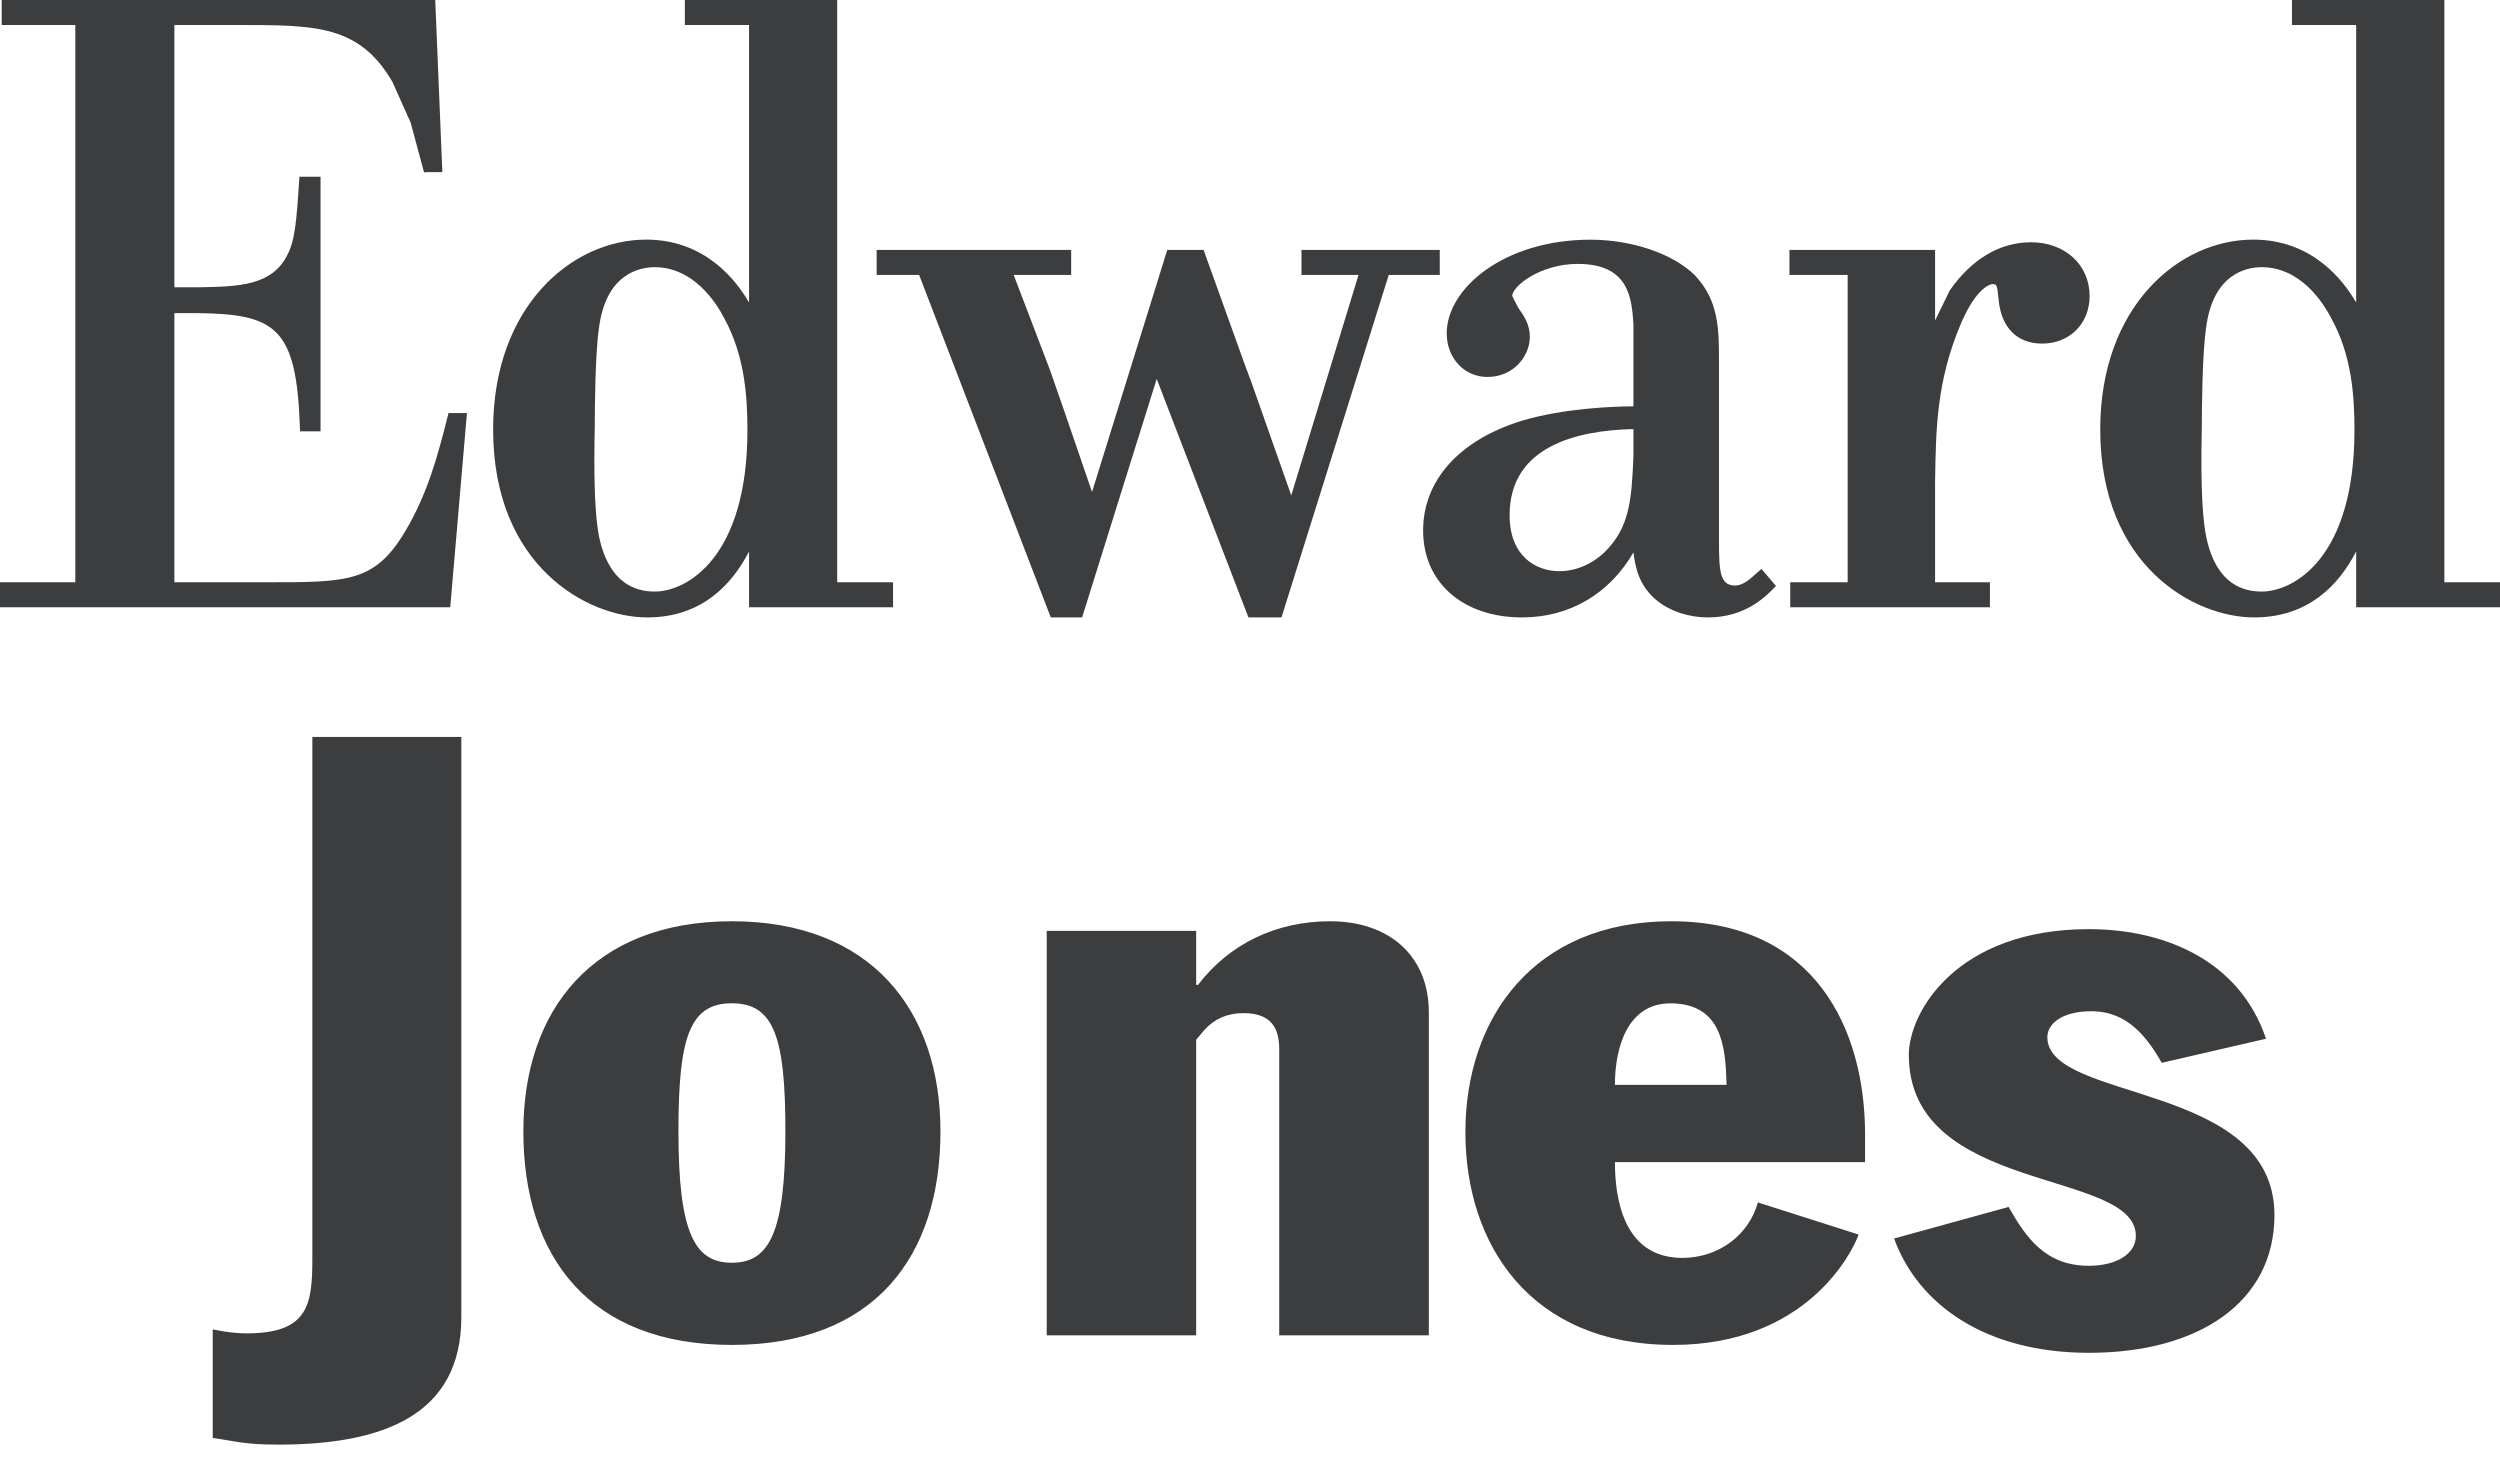 <svg xmlns="http://www.w3.org/2000/svg" width="32" height="19" viewBox="0 0 32 19"><path fill="#3B3D3F" fill-rule="evenodd" d="M27.671 13.604C27.492 13.296 27.245 12.944 26.772 12.944 26.385 12.944 26.206 13.109 26.206 13.275 26.206 14.111 29.113 13.841 29.113 15.553 29.113 16.667 28.145 17.316 26.738 17.316 25.414 17.316 24.553 16.699 24.244 15.853L25.71 15.449C25.934 15.842 26.181 16.202 26.738 16.202 27.093 16.202 27.339 16.048 27.339 15.82 27.339 14.956 24.433 15.295 24.433 13.502 24.433 12.955 25.046 11.893 26.738 11.893 27.694 11.893 28.664 12.284 29.005 13.296L27.671 13.604ZM22.1 13.886C22.088 13.401 22.043 12.843 21.38 12.843 20.836 12.843 20.671 13.401 20.671 13.886L22.1 13.886ZM20.671 14.875C20.671 15.328 20.775 16.101 21.533 16.101 21.994 16.101 22.384 15.813 22.501 15.391L23.79 15.802C23.708 16.039 23.115 17.215 21.415 17.215 19.584 17.215 18.757 15.926 18.757 14.493 18.757 13.03 19.633 11.792 21.392 11.792 23.233 11.792 23.873 13.174 23.873 14.524L23.873 14.875 20.671 14.875ZM13.398 11.915 15.311 11.915 15.311 12.606 15.335 12.606C15.736 12.08 16.339 11.792 17.023 11.792 17.793 11.792 18.289 12.244 18.289 12.958L18.289 17.092 16.374 17.092 16.374 13.432C16.374 13.153 16.267 12.968 15.914 12.968 15.713 12.968 15.548 13.039 15.417 13.182L15.311 13.309 15.311 17.092 13.398 17.092 13.398 11.915ZM9.368 16.163C9.84 16.163 10.053 15.794 10.053 14.482 10.053 13.285 9.911 12.842 9.368 12.842 8.824 12.842 8.684 13.285 8.684 14.482 8.684 15.794 8.896 16.163 9.368 16.163M9.368 11.792C11.152 11.792 12.038 12.936 12.038 14.482 12.038 16.09 11.188 17.215 9.368 17.215 7.549 17.215 6.699 16.09 6.699 14.482 6.699 12.936 7.585 11.792 9.368 11.792M5.905 16.859C5.905 18.117 4.9 18.491 3.565 18.491 3.116 18.491 3.029 18.448 2.723 18.406L2.723 17.016C2.865 17.045 3.006 17.067 3.158 17.067 3.95 17.067 3.998 16.696 3.998 16.108L3.998 9.433 5.905 9.433 5.905 16.859ZM8.38 7.572C7.829 7.572 7.684 7.045 7.646 6.731 7.611 6.455 7.6 6.028 7.613 5.465 7.613 5.249 7.618 4.522 7.667 4.197 7.757 3.496 8.195 3.42 8.38 3.42 8.878 3.42 9.168 3.875 9.269 4.071 9.53 4.546 9.567 5.063 9.567 5.507 9.567 7.14 8.79 7.572 8.38 7.572L8.38 7.572ZM10.716 7.453 10.716 1.77635684e-15 10.671 1.77635684e-15 8.766 1.77635684e-15 8.766.32 9.588.32 9.588 3.873C9.425 3.591 9.028 3.067 8.27 3.067 7.322 3.067 6.312 3.919 6.312 5.497 6.312 7.25 7.522 7.903 8.283 7.903 8.989 7.903 9.372 7.475 9.588 7.059L9.588 7.773 11.431 7.773 11.431 7.453 10.716 7.453ZM24.956 3.719C24.955 3.72 24.849 3.937 24.769 4.103L24.769 3.199 22.905 3.199 22.905 3.519 23.65 3.519 23.65 7.453 22.915 7.453 22.915 7.773 25.471 7.773 25.471 7.453 24.769 7.453 24.769 6.173C24.779 5.483 24.789 4.889 25.09 4.165 25.307 3.645 25.5 3.637 25.501 3.637 25.559 3.637 25.563 3.637 25.584 3.851 25.621 4.205 25.829 4.398 26.139 4.398 26.492 4.398 26.747 4.142 26.747 3.789 26.747 3.39 26.432 3.101 25.998 3.101 25.597 3.101 25.236 3.316 24.956 3.719M20.908 5.834C20.885 6.414 20.856 6.757 20.534 7.073 20.469 7.132 20.265 7.311 19.959 7.311 19.664 7.311 19.323 7.124 19.323 6.595 19.323 5.716 20.174 5.509 20.908 5.492L20.908 5.834ZM22.546 7.282 22.473 7.347C22.403 7.411 22.309 7.495 22.208 7.495 22.012 7.495 22.003 7.306 22.003 6.911L22.003 4.637C22.003 4.213 22.003 3.846 21.688 3.517 21.405 3.244 20.884 3.068 20.358 3.068 19.258 3.068 18.518 3.687 18.518 4.267 18.518 4.584 18.743 4.825 19.038 4.825 19.374 4.825 19.582 4.558 19.582 4.31 19.582 4.149 19.5 4.032 19.433 3.939L19.356 3.789C19.356 3.667 19.71 3.378 20.196 3.378 20.855 3.378 20.885 3.822 20.908 4.146 20.908 4.146 20.908 5.118 20.908 5.201 20.673 5.202 20.023 5.222 19.471 5.388 18.673 5.638 18.216 6.151 18.216 6.791 18.216 7.456 18.725 7.903 19.482 7.903 20.098 7.903 20.604 7.595 20.908 7.071 20.932 7.264 20.979 7.497 21.206 7.685 21.376 7.824 21.615 7.903 21.862 7.903 22.334 7.903 22.594 7.642 22.704 7.53L22.733 7.5 22.546 7.282ZM18.384 3.199 16.659 3.199 16.659 3.519 17.389 3.519C17.356 3.627 16.6 6.104 16.528 6.341 16.45 6.121 16.021 4.901 16.021 4.901L15.936 4.674 15.406 3.199 14.941 3.199C14.941 3.199 14.053 6.053 13.978 6.297 13.906 6.089 13.615 5.239 13.615 5.239L13.438 4.731C13.438 4.728 13.071 3.77 12.975 3.519L13.711 3.519 13.711 3.199 11.221 3.199 11.221 3.519 11.765 3.519C11.786 3.576 13.45 7.903 13.45 7.903L13.851 7.903C13.851 7.903 14.733 5.079 14.806 4.85 14.891 5.074 15.98 7.903 15.98 7.903L16.403 7.903C16.403 7.903 17.756 3.582 17.776 3.519L18.429 3.519 18.429 3.199 18.384 3.199ZM28.949 7.572C28.432 7.572 28.265 7.115 28.217 6.731 28.171 6.386 28.175 5.851 28.183 5.465 28.183 5.248 28.189 4.522 28.238 4.197 28.326 3.496 28.764 3.42 28.949 3.42 29.448 3.42 29.737 3.875 29.839 4.071 30.102 4.546 30.137 5.063 30.137 5.507 30.137 7.14 29.361 7.572 28.949 7.572L28.949 7.572ZM31.288 7.453 31.288 1.77635684e-15 31.241 1.77635684e-15 29.337 1.77635684e-15 29.337.32 30.159.32 30.159 3.872C29.995 3.591 29.6 3.067 28.841 3.067 27.892 3.067 26.883 3.919 26.883 5.497 26.883 7.25 28.092 7.903 28.852 7.903 29.559 7.903 29.943 7.475 30.159 7.059L30.159 7.773 32 7.773 32 7.453 31.288 7.453ZM5.528 0.0.022 0.0.022.32.964.32.964 7.453 2.66453526e-15 7.453 2.66453526e-15 7.773 5.763 7.773 5.977 5.287 5.741 5.287 5.732 5.322C5.605 5.832 5.468 6.331 5.187 6.8 4.799 7.453 4.452 7.453 3.42 7.453L2.232 7.453 2.232 4.008 2.523 4.008C3.536 4.019 3.796 4.194 3.839 5.477L3.841 5.521 4.103 5.521 4.103 2.262 3.832 2.262 3.83 2.305C3.796 2.826 3.776 3.087 3.671 3.277 3.472 3.657 3.052 3.667 2.569 3.677L2.232 3.677 2.232.32 3.041.32C4.045.32 4.598.32 5.023 1.048 5.023 1.049 5.257 1.571 5.257 1.571 5.258 1.571 5.428 2.207 5.428 2.207L5.463 2.203 5.662 2.203 5.571 0 5.528 0Z"/></svg>